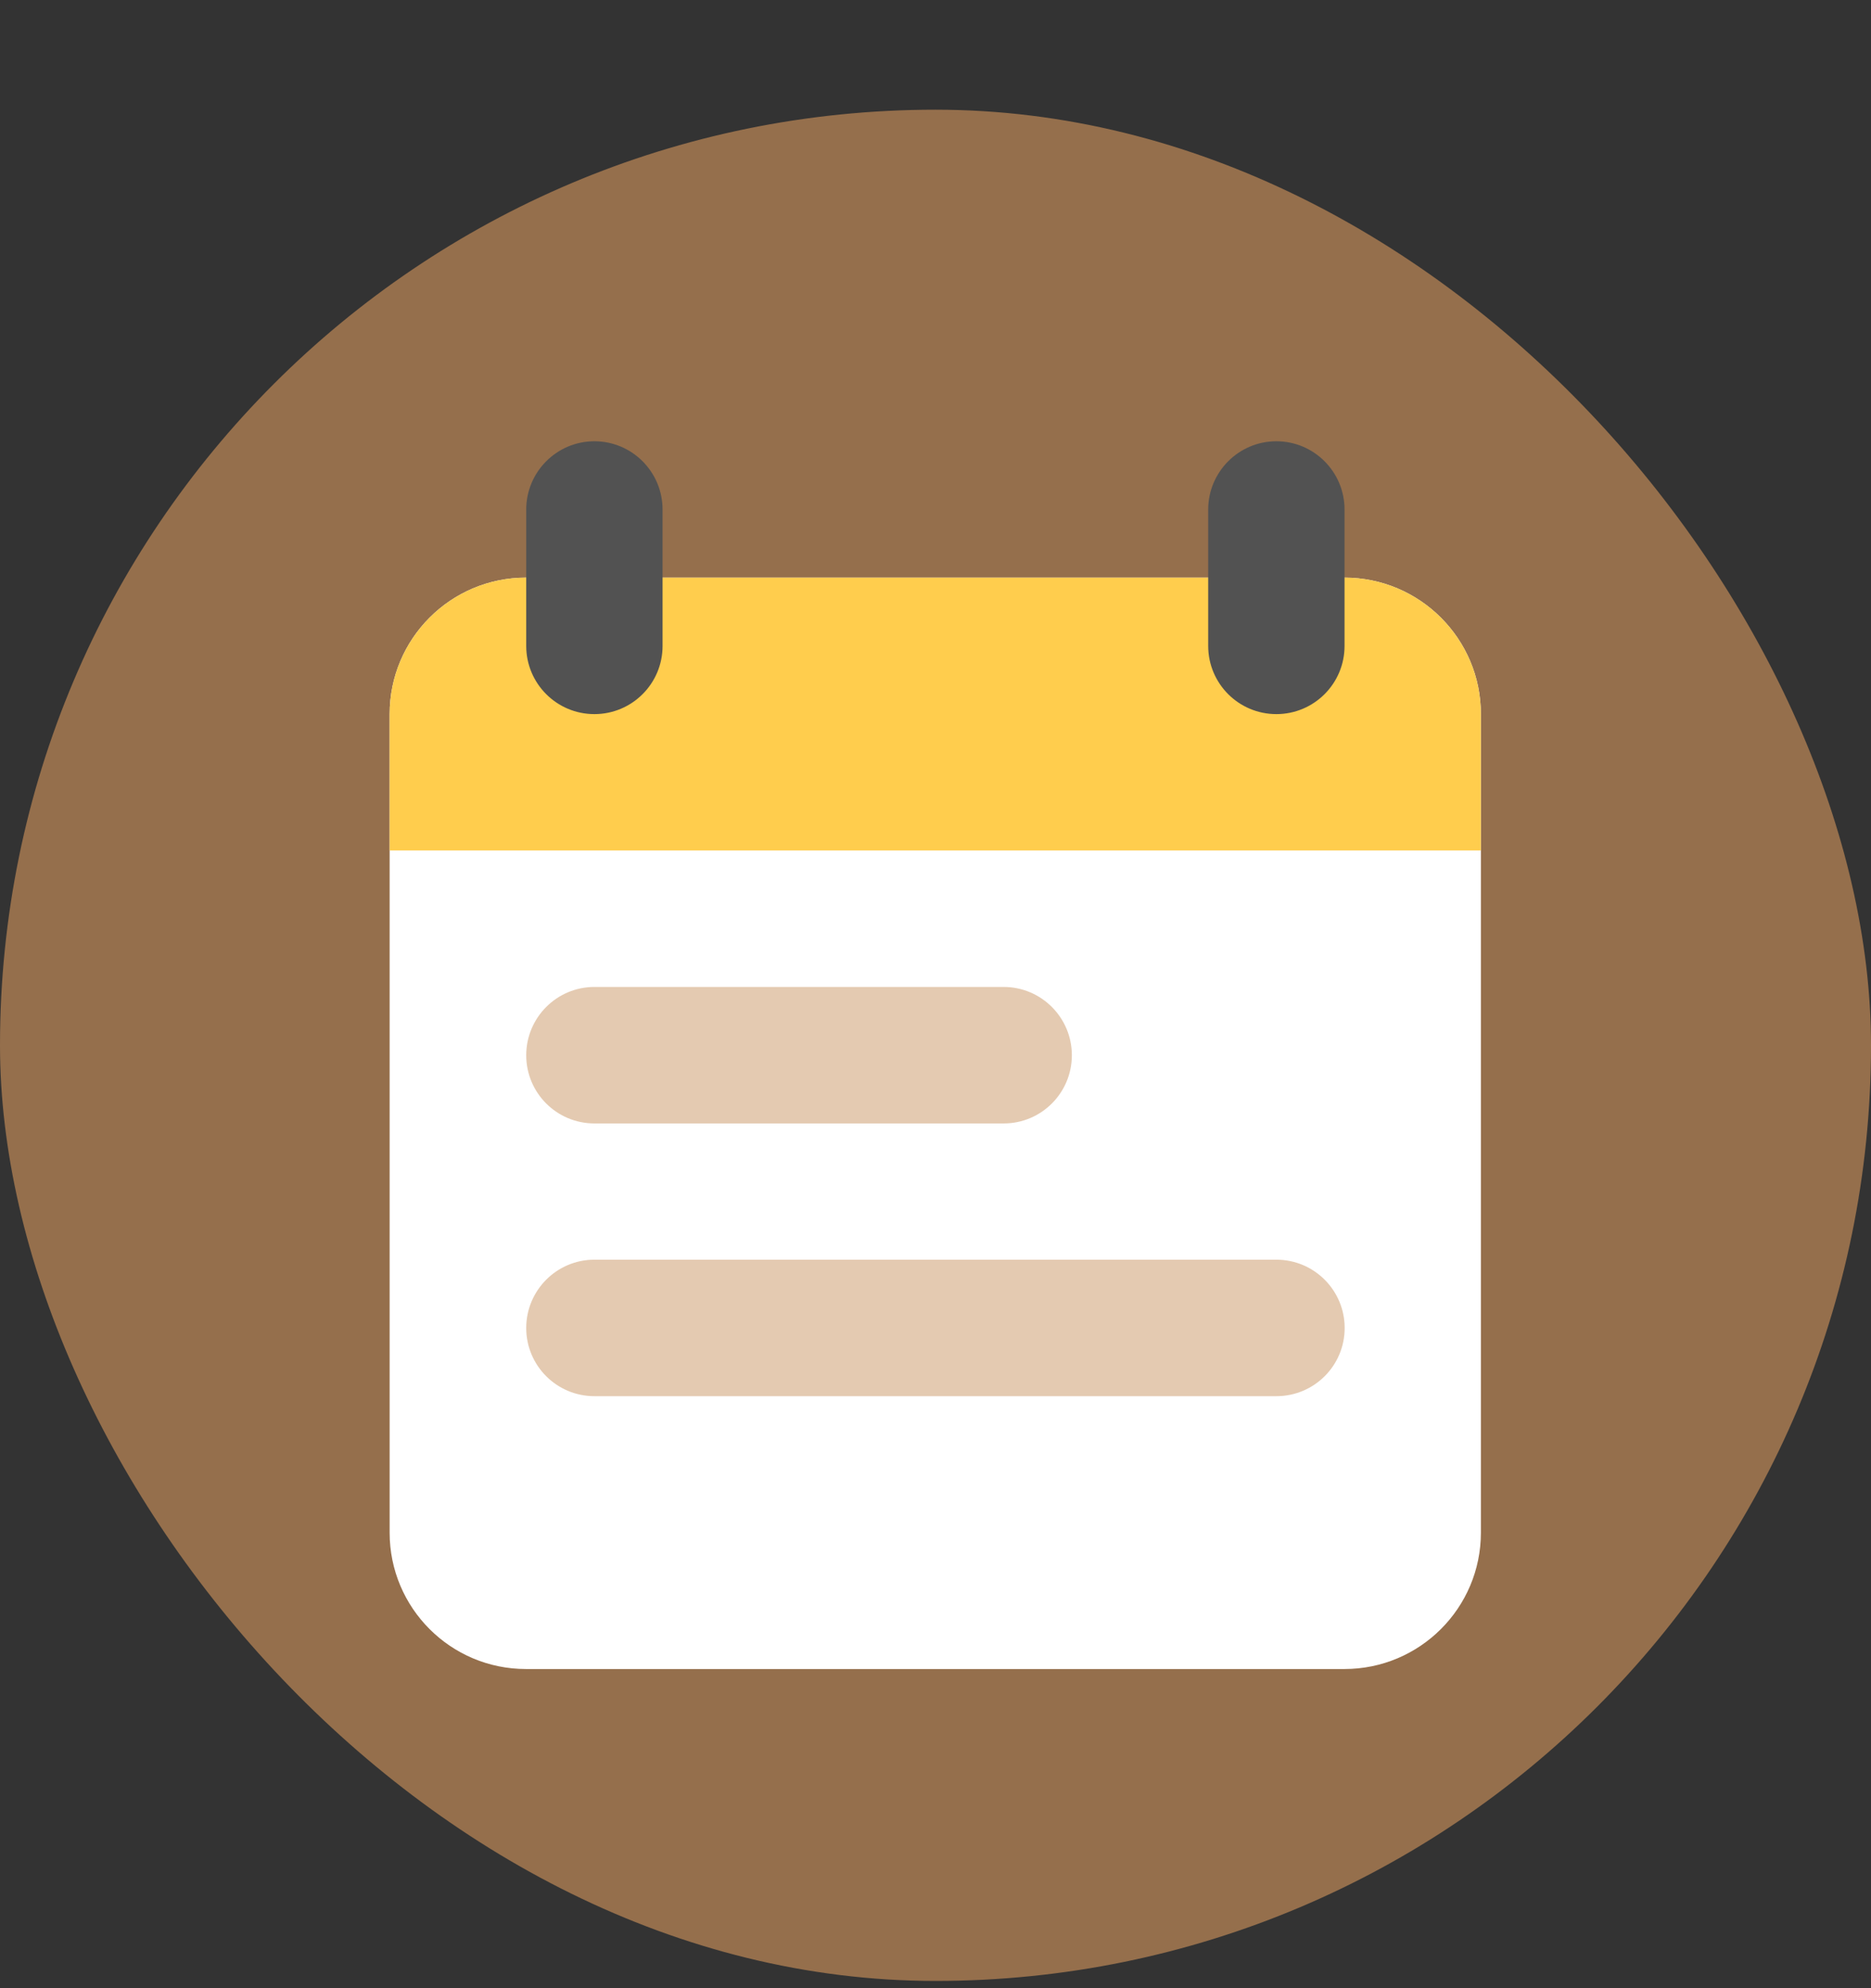 <svg width="16" height="17" viewBox="0 0 16 17" fill="none" xmlns="http://www.w3.org/2000/svg">
<rect x="0" y="0" width="16" height="17" fill="#333333" stroke="none"/>
<rect y="0.938" width="16" height="16" rx="8" fill="#956F4C"/>
<path d="M3.332 6.106C3.332 5.462 3.854 4.939 4.498 4.939H11.497C12.141 4.939 12.664 5.462 12.664 6.106V13.105C12.664 13.749 12.141 14.271 11.497 14.271H4.498C3.854 14.271 3.332 13.749 3.332 13.105V6.106Z" fill="white"/>
<path d="M3.332 6.106C3.332 5.462 3.854 4.939 4.498 4.939H11.497C12.141 4.939 12.664 5.462 12.664 6.106V7.272H3.332V6.106Z" fill="#FFCD4D"/>
<path d="M4.5 4.357C4.5 4.035 4.761 3.773 5.083 3.773C5.405 3.773 5.666 4.035 5.666 4.357V5.523C5.666 5.845 5.405 6.106 5.083 6.106C4.761 6.106 4.5 5.845 4.5 5.523V4.357Z" fill="#525252"/>
<path d="M4.5 9.023C4.5 8.701 4.761 8.439 5.083 8.439H8.583C8.905 8.439 9.166 8.701 9.166 9.023C9.166 9.345 8.905 9.606 8.583 9.606H5.083C4.761 9.606 4.5 9.345 4.5 9.023Z" fill="#E4CAB1"/>
<path d="M4.5 11.355C4.5 11.033 4.761 10.771 5.083 10.771H10.915C11.238 10.771 11.499 11.033 11.499 11.355C11.499 11.677 11.238 11.938 10.915 11.938H5.083C4.761 11.938 4.5 11.677 4.5 11.355Z" fill="#E4CAB1"/>
<path d="M10.332 4.357C10.332 4.035 10.593 3.773 10.915 3.773C11.237 3.773 11.498 4.035 11.498 4.357V5.523C11.498 5.845 11.237 6.106 10.915 6.106C10.593 6.106 10.332 5.845 10.332 5.523V4.357Z" fill="#525252"/>
</svg>
